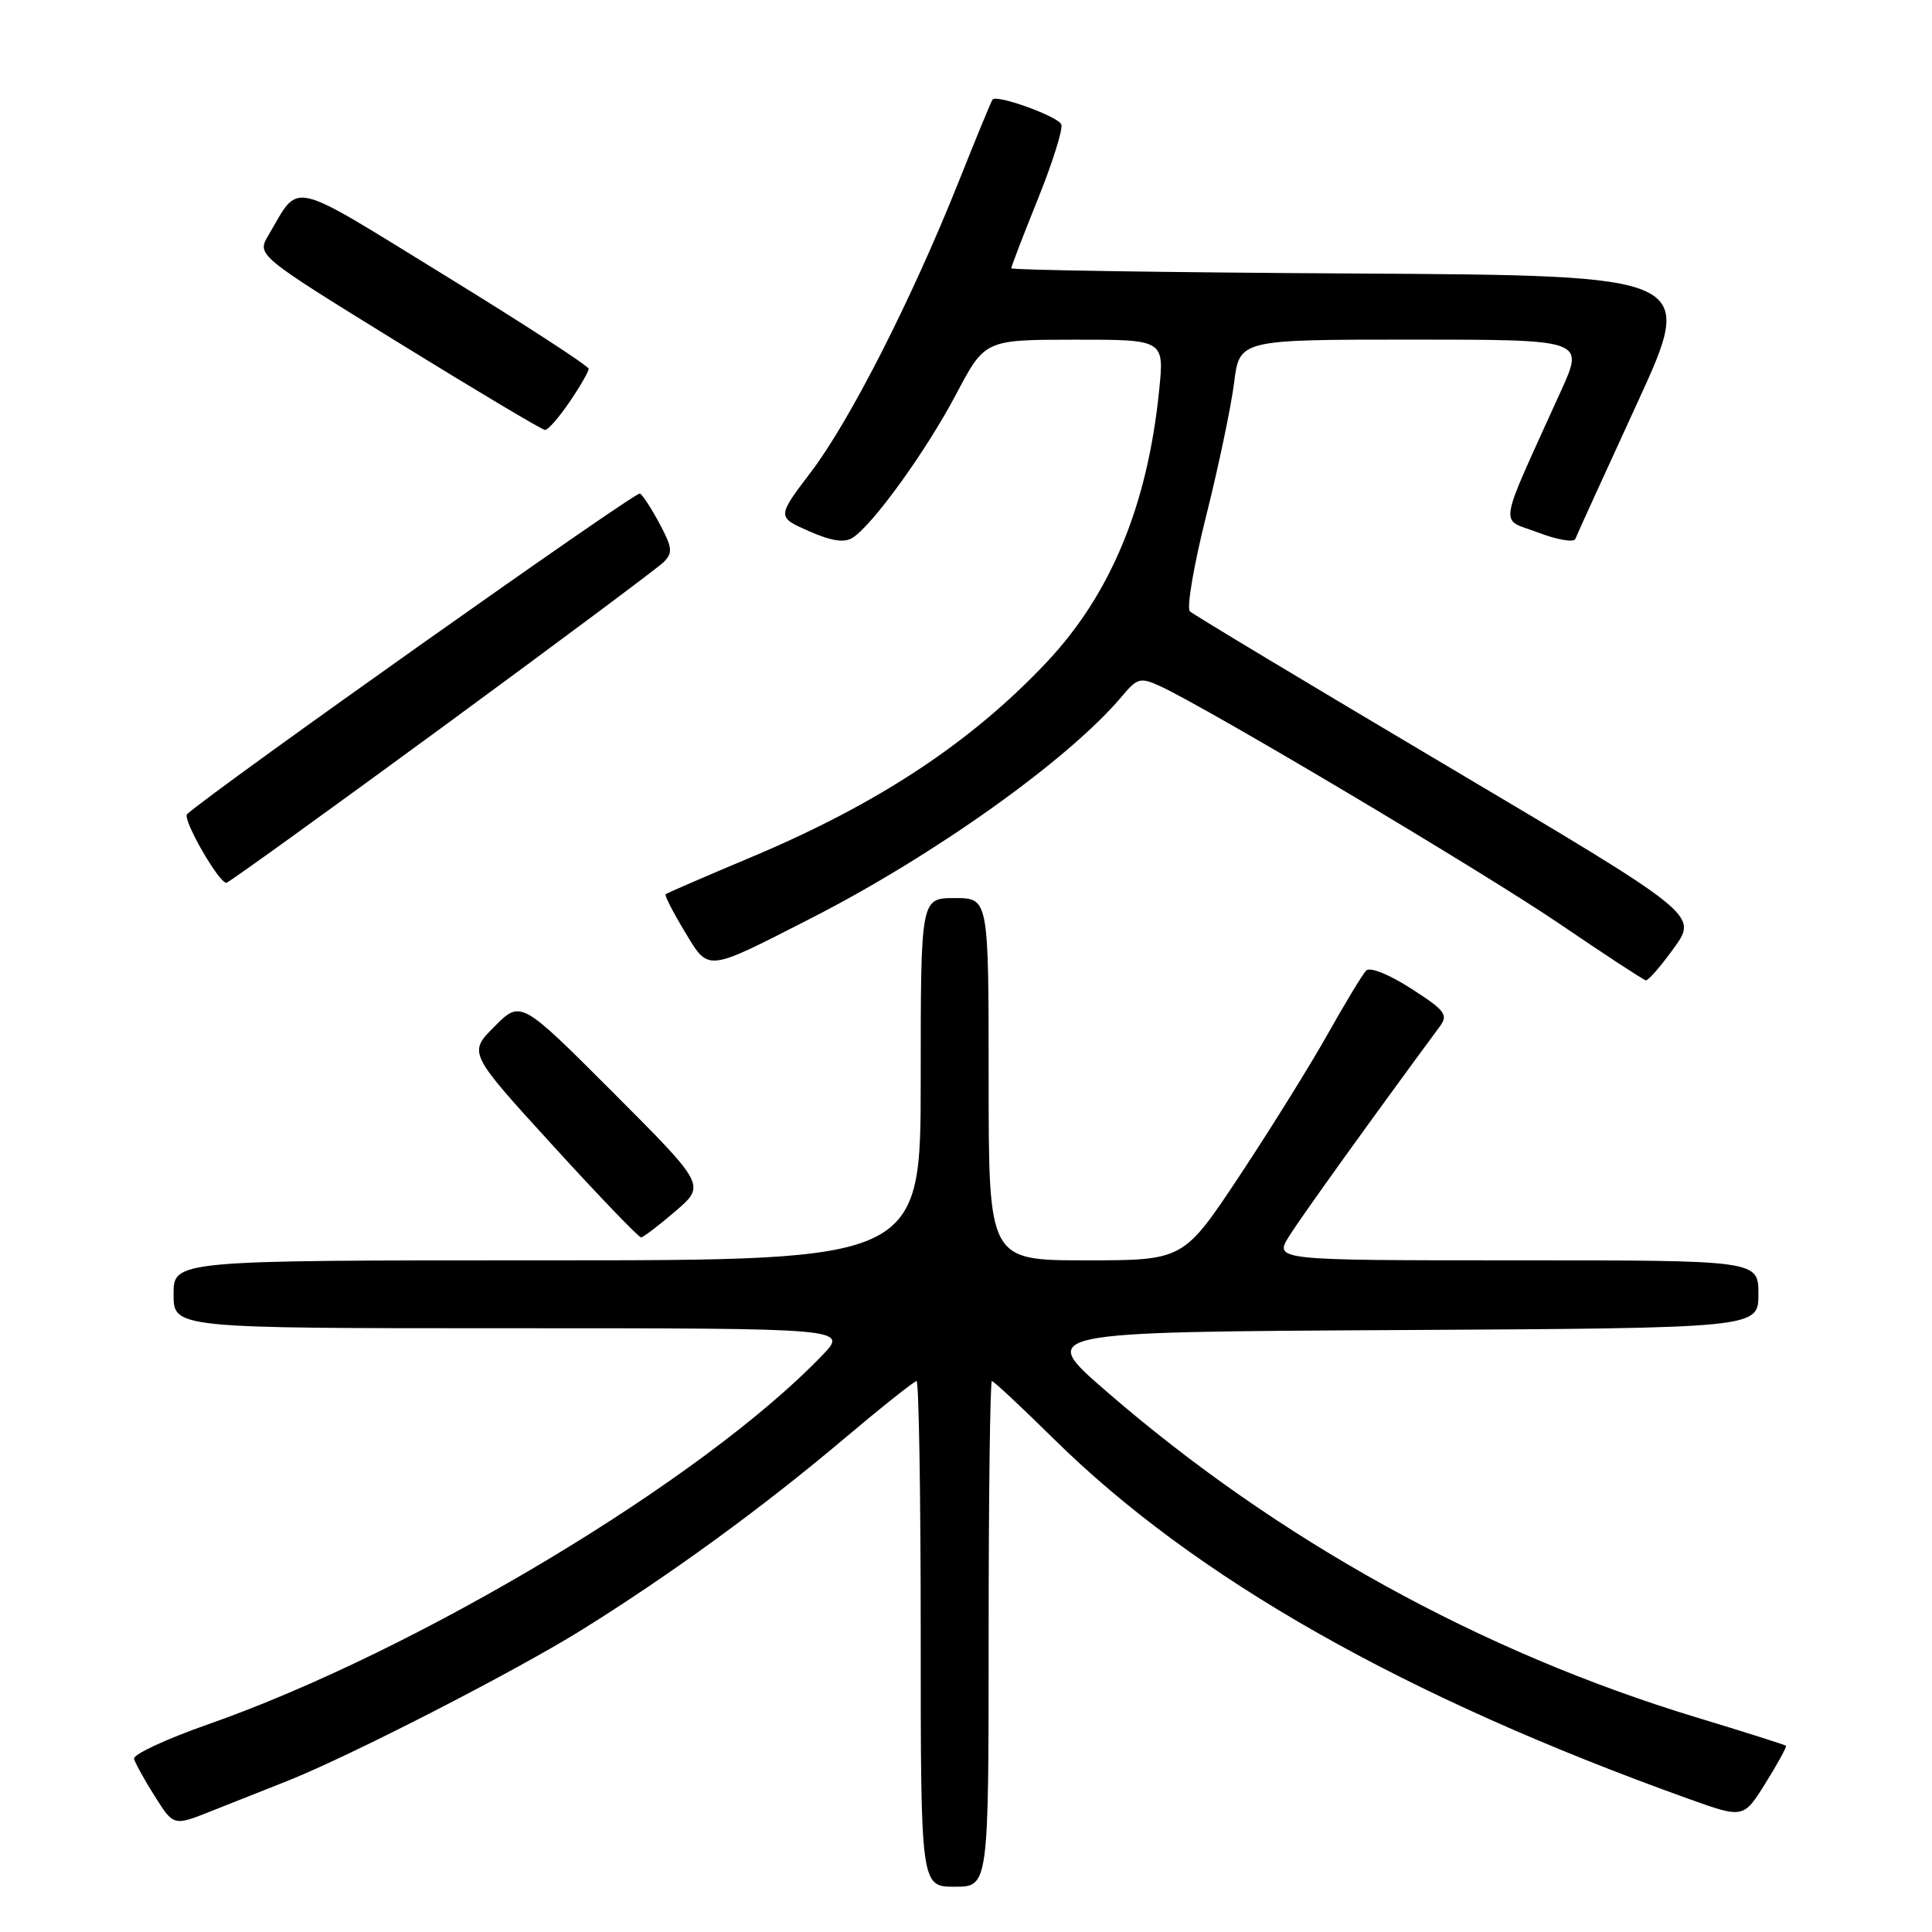 <?xml version="1.0" encoding="UTF-8" standalone="no"?>
<!DOCTYPE svg PUBLIC "-//W3C//DTD SVG 1.1//EN" "http://www.w3.org/Graphics/SVG/1.1/DTD/svg11.dtd" >
<svg xmlns="http://www.w3.org/2000/svg" xmlns:xlink="http://www.w3.org/1999/xlink" version="1.1" viewBox="0 0 256 256">
 <g >
 <path fill="currentColor"
d=" M 131.00 216.50 C 131.00 198.07 131.20 183.00 131.43 183.00 C 131.67 183.00 135.34 186.43 139.58 190.61 C 158.32 209.11 186.01 224.82 223.76 238.36 C 231.02 240.96 231.02 240.96 233.95 236.26 C 235.56 233.67 236.78 231.45 236.65 231.32 C 236.53 231.20 231.21 229.51 224.84 227.58 C 196.20 218.90 169.22 203.99 146.52 184.29 C 137.53 176.50 137.53 176.50 185.27 176.24 C 233.00 175.98 233.00 175.98 233.00 171.49 C 233.00 167.00 233.00 167.00 200.90 167.00 C 168.80 167.00 168.80 167.00 170.85 163.75 C 172.48 161.15 181.81 148.17 190.79 136.00 C 191.93 134.46 191.48 133.88 186.98 130.99 C 184.02 129.09 181.52 128.09 181.02 128.61 C 180.54 129.10 178.26 132.88 175.94 137.00 C 173.63 141.12 168.38 149.56 164.28 155.75 C 156.82 167.00 156.82 167.00 143.91 167.00 C 131.00 167.00 131.00 167.00 131.00 143.00 C 131.00 119.00 131.00 119.00 126.50 119.00 C 122.00 119.00 122.00 119.00 122.00 143.00 C 122.00 167.00 122.00 167.00 72.50 167.00 C 23.00 167.00 23.00 167.00 23.00 171.50 C 23.00 176.00 23.00 176.00 67.70 176.00 C 112.39 176.00 112.39 176.00 108.95 179.59 C 93.19 196.02 55.31 218.76 27.50 228.51 C 22.00 230.44 17.62 232.48 17.76 233.05 C 17.91 233.62 19.15 235.86 20.52 238.03 C 23.01 241.97 23.01 241.97 28.00 239.98 C 30.75 238.89 35.29 237.09 38.09 235.98 C 46.49 232.64 68.33 221.43 77.20 215.90 C 88.96 208.56 101.03 199.77 111.70 190.76 C 116.76 186.49 121.15 183.00 121.45 183.00 C 121.75 183.00 122.00 198.07 122.00 216.50 C 122.00 250.00 122.00 250.00 126.50 250.00 C 131.00 250.00 131.00 250.00 131.00 216.50 Z  M 89.50 160.49 C 93.50 157.05 93.50 157.05 81.26 144.78 C 69.01 132.52 69.01 132.52 65.53 136.01 C 62.04 139.50 62.04 139.50 73.22 151.75 C 79.36 158.49 84.64 163.98 84.95 163.96 C 85.25 163.94 87.30 162.38 89.50 160.49 Z  M 221.82 125.60 C 224.98 121.20 224.98 121.20 191.74 101.49 C 173.46 90.65 158.13 81.44 157.67 81.01 C 157.21 80.59 158.18 74.90 159.82 68.37 C 161.46 61.84 163.12 53.91 163.52 50.75 C 164.23 45.00 164.23 45.00 187.07 45.00 C 209.92 45.00 209.92 45.00 206.86 51.75 C 198.29 70.69 198.63 68.59 203.80 70.56 C 206.33 71.53 208.55 71.91 208.74 71.41 C 208.93 70.91 212.60 62.85 216.90 53.50 C 224.71 36.50 224.71 36.50 179.35 36.24 C 154.41 36.10 134.00 35.78 134.00 35.55 C 134.00 35.31 135.59 31.17 137.53 26.36 C 139.47 21.54 140.87 17.10 140.63 16.49 C 140.23 15.44 132.13 12.50 131.52 13.18 C 131.37 13.36 129.36 18.22 127.06 24.00 C 120.88 39.51 112.65 55.70 107.49 62.50 C 102.94 68.50 102.94 68.50 107.16 70.37 C 110.11 71.68 111.86 71.95 112.94 71.28 C 115.61 69.61 122.68 59.83 126.68 52.26 C 130.50 45.02 130.50 45.02 142.39 45.01 C 154.28 45.00 154.28 45.00 153.59 51.75 C 152.05 66.99 147.17 78.76 138.65 87.79 C 128.62 98.42 116.29 106.55 99.49 113.60 C 93.45 116.14 88.37 118.34 88.20 118.49 C 88.04 118.64 89.16 120.84 90.69 123.37 C 93.97 128.81 93.39 128.86 107.40 121.71 C 123.86 113.31 141.70 100.58 148.69 92.23 C 150.69 89.85 151.11 89.73 153.66 90.89 C 159.88 93.73 196.60 115.57 206.69 122.44 C 212.64 126.49 217.76 129.84 218.08 129.90 C 218.40 129.95 220.08 128.02 221.82 125.60 Z  M 58.50 96.44 C 73.90 85.14 87.14 75.27 87.93 74.49 C 89.16 73.26 89.10 72.59 87.43 69.45 C 86.37 67.46 85.19 65.63 84.80 65.39 C 84.27 65.05 28.44 104.58 24.79 107.88 C 24.11 108.49 28.98 116.99 30.00 116.98 C 30.27 116.97 43.10 107.73 58.50 96.44 Z  M 75.46 53.27 C 76.86 51.22 78.00 49.24 78.00 48.87 C 78.00 48.50 69.42 42.93 58.94 36.49 C 37.93 23.58 39.81 24.01 35.58 31.15 C 34.01 33.80 34.01 33.80 52.75 45.37 C 63.06 51.73 71.82 56.95 72.21 56.97 C 72.61 56.99 74.07 55.32 75.46 53.27 Z "/>
</g>
</svg>